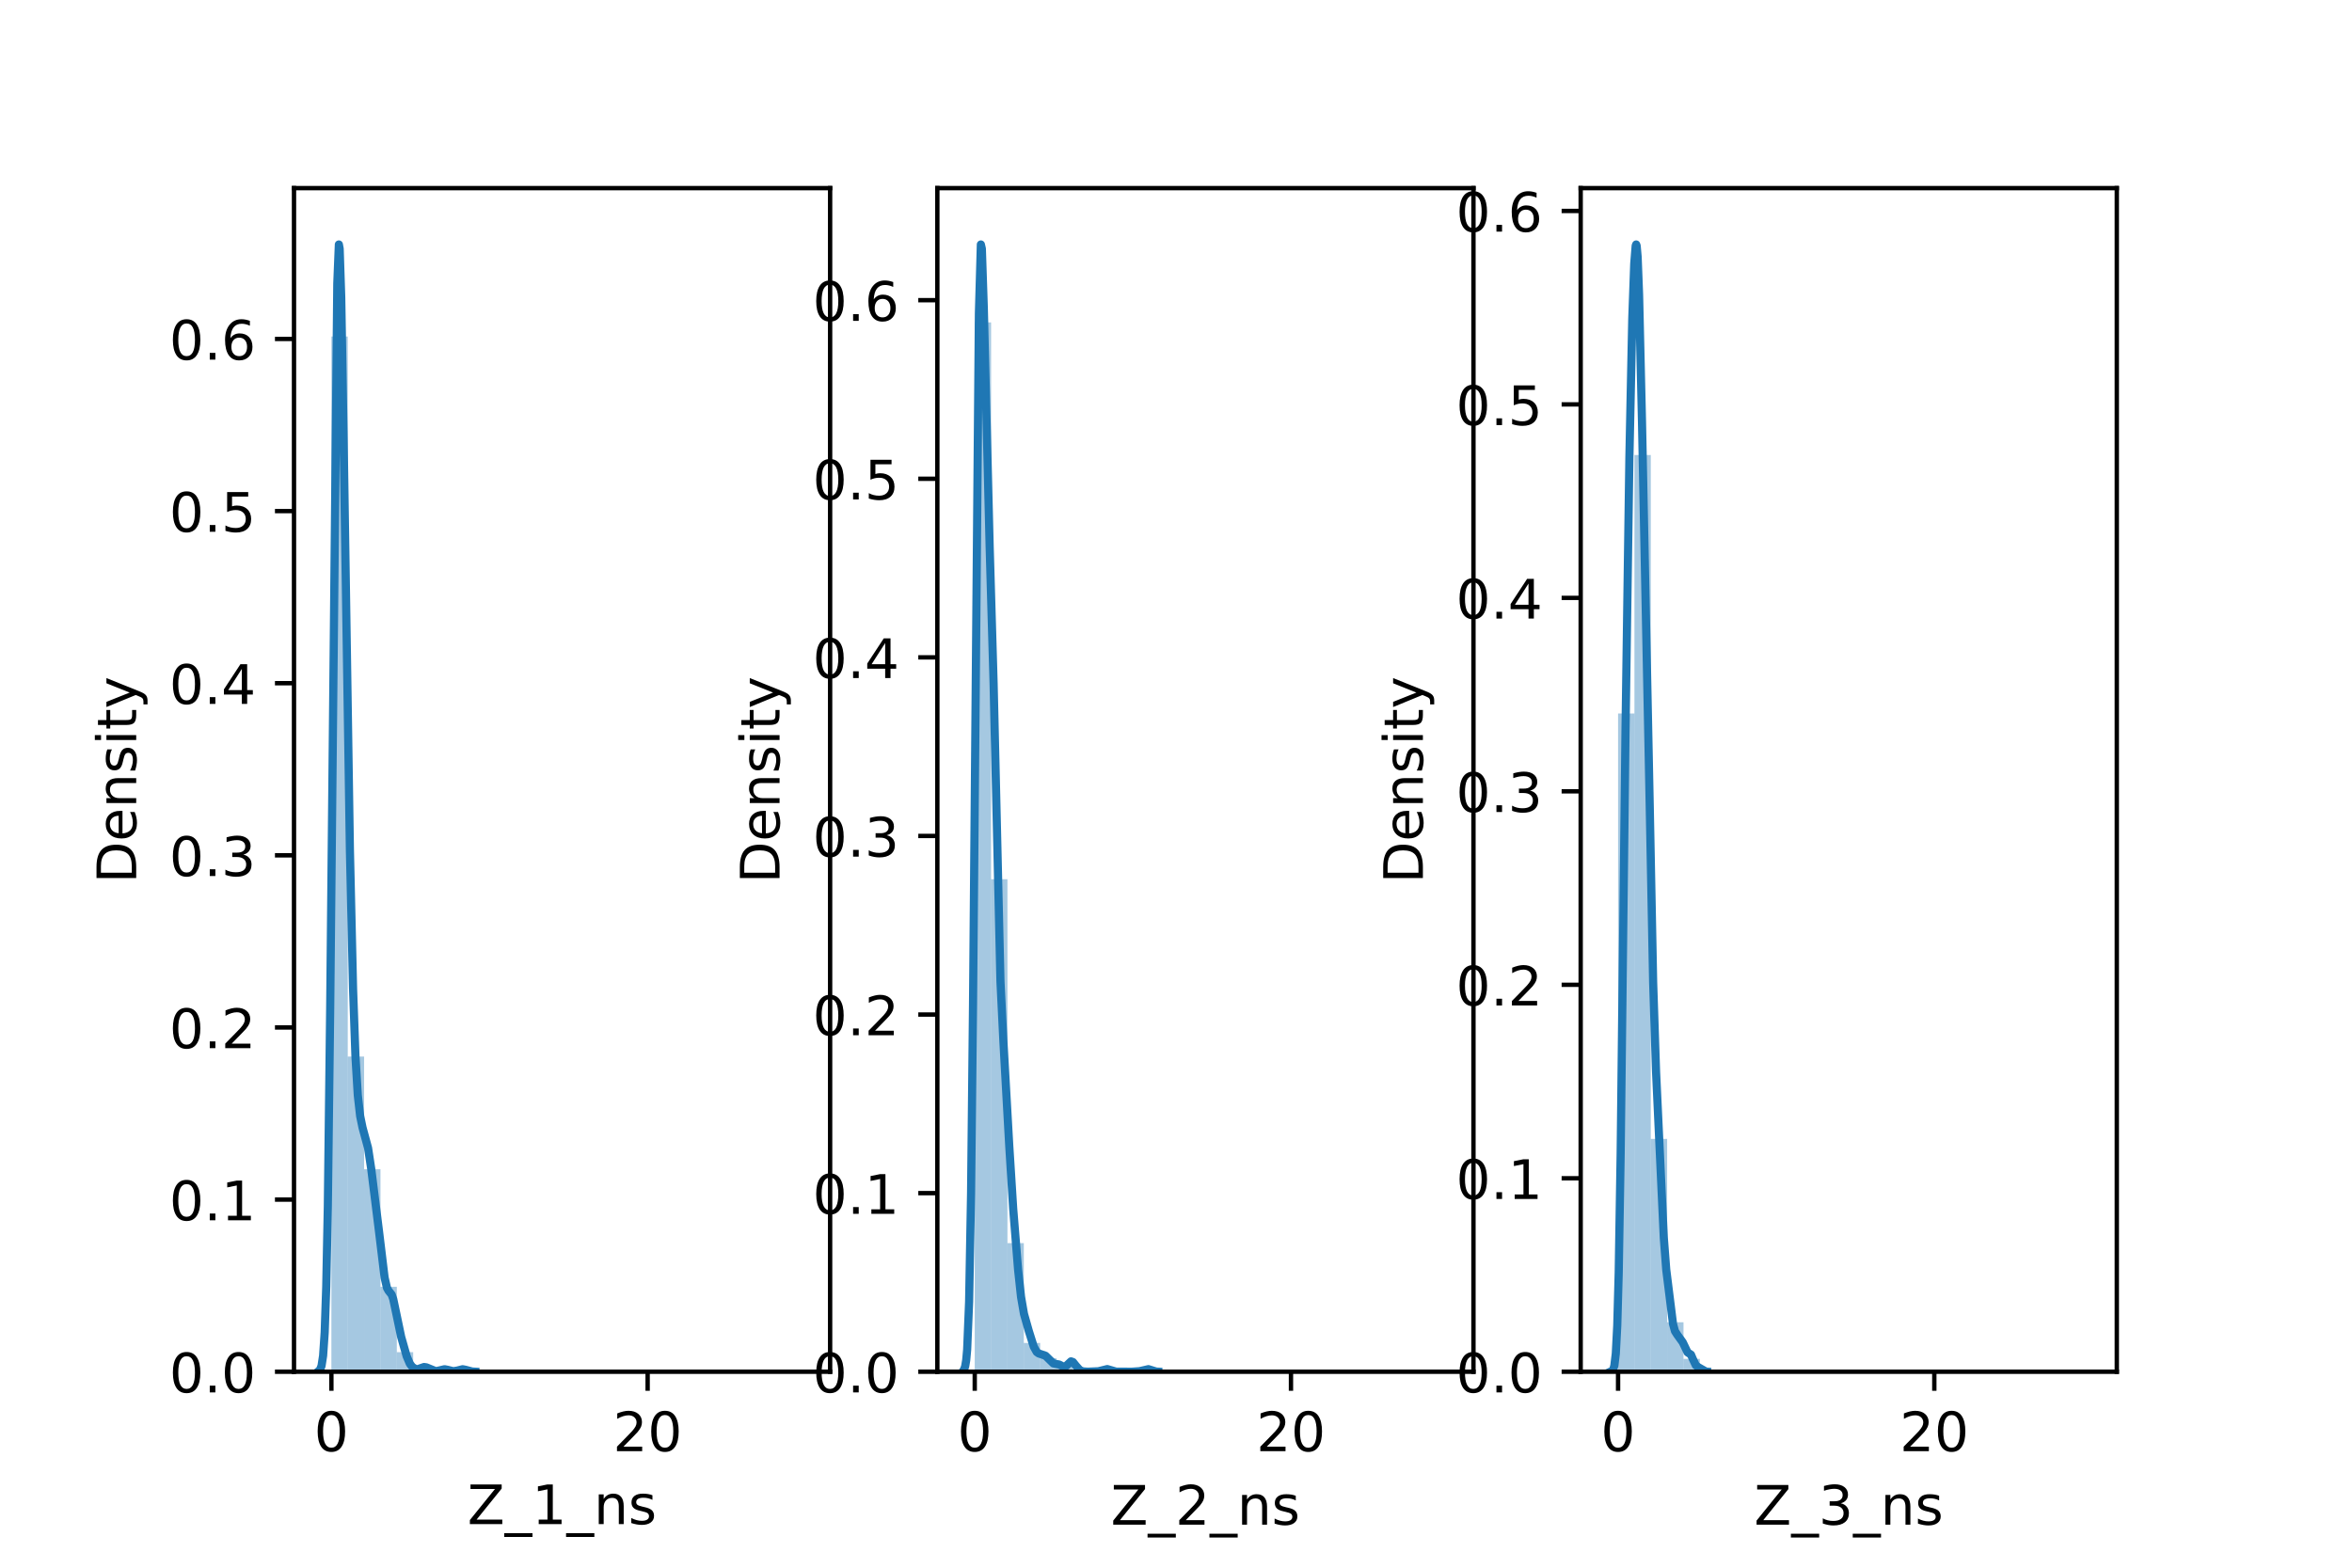 <?xml version="1.0" encoding="utf-8" standalone="no"?>
<!DOCTYPE svg PUBLIC "-//W3C//DTD SVG 1.1//EN"
  "http://www.w3.org/Graphics/SVG/1.1/DTD/svg11.dtd">
<!-- Created with matplotlib (https://matplotlib.org/) -->
<svg height="288pt" version="1.1" viewBox="0 0 432 288" width="432pt" xmlns="http://www.w3.org/2000/svg" xmlns:xlink="http://www.w3.org/1999/xlink">
 <defs>
  <style type="text/css">*{stroke-linecap:butt;stroke-linejoin:round;}</style>
 </defs>
 <g id="figure_1">
  <g id="patch_1">
   <path d="M 0 288 
L 432 288 
L 432 0 
L 0 0 
z
" style="fill:#ffffff;"/>
  </g>
  <g id="axes_1">
   <g id="patch_2">
    <path d="M 54 252 
L 152.471 252 
L 152.471 34.56 
L 54 34.56 
z
" style="fill:#ffffff;"/>
   </g>
   <g id="patch_3">
    <path clip-path="url(#pcd58761ec2)" d="M 60.868 252 
L 63.873 252 
L 63.873 61.814 
L 60.868 61.814 
z
" style="fill:#1f77b4;opacity:0.4;"/>
   </g>
   <g id="patch_4">
    <path clip-path="url(#pcd58761ec2)" d="M 63.873 252 
L 66.877 252 
L 66.877 194.104 
L 63.873 194.104 
z
" style="fill:#1f77b4;opacity:0.4;"/>
   </g>
   <g id="patch_5">
    <path clip-path="url(#pcd58761ec2)" d="M 66.877 252 
L 69.882 252 
L 69.882 214.803 
L 66.877 214.803 
z
" style="fill:#1f77b4;opacity:0.4;"/>
   </g>
   <g id="patch_6">
    <path clip-path="url(#pcd58761ec2)" d="M 69.882 252 
L 72.886 252 
L 72.886 236.401 
L 69.882 236.401 
z
" style="fill:#1f77b4;opacity:0.4;"/>
   </g>
   <g id="patch_7">
    <path clip-path="url(#pcd58761ec2)" d="M 72.886 252 
L 75.89 252 
L 75.89 248.4 
L 72.886 248.4 
z
" style="fill:#1f77b4;opacity:0.4;"/>
   </g>
   <g id="patch_8">
    <path clip-path="url(#pcd58761ec2)" d="M 75.89 252 
L 78.895 252 
L 78.895 251.4 
L 75.89 251.4 
z
" style="fill:#1f77b4;opacity:0.4;"/>
   </g>
   <g id="patch_9">
    <path clip-path="url(#pcd58761ec2)" d="M 78.895 252 
L 81.899 252 
L 81.899 251.7 
L 78.895 251.7 
z
" style="fill:#1f77b4;opacity:0.4;"/>
   </g>
   <g id="patch_10">
    <path clip-path="url(#pcd58761ec2)" d="M 81.899 252 
L 84.903 252 
L 84.903 252 
L 81.899 252 
z
" style="fill:#1f77b4;opacity:0.4;"/>
   </g>
   <g id="patch_11">
    <path clip-path="url(#pcd58761ec2)" d="M 84.903 252 
L 87.908 252 
L 87.908 251.7 
L 84.903 251.7 
z
" style="fill:#1f77b4;opacity:0.4;"/>
   </g>
   <g id="patch_12">
    <path clip-path="url(#pcd58761ec2)" d="M 87.908 252 
L 90.912 252 
L 90.912 252 
L 87.908 252 
z
" style="fill:#1f77b4;opacity:0.4;"/>
   </g>
   <g id="patch_13">
    <path clip-path="url(#pcd58761ec2)" d="M 90.912 252 
L 93.916 252 
L 93.916 252 
L 90.912 252 
z
" style="fill:#1f77b4;opacity:0.4;"/>
   </g>
   <g id="patch_14">
    <path clip-path="url(#pcd58761ec2)" d="M 93.916 252 
L 96.921 252 
L 96.921 252 
L 93.916 252 
z
" style="fill:#1f77b4;opacity:0.4;"/>
   </g>
   <g id="patch_15">
    <path clip-path="url(#pcd58761ec2)" d="M 96.921 252 
L 99.925 252 
L 99.925 252 
L 96.921 252 
z
" style="fill:#1f77b4;opacity:0.4;"/>
   </g>
   <g id="patch_16">
    <path clip-path="url(#pcd58761ec2)" d="M 99.925 252 
L 102.929 252 
L 102.929 252 
L 99.925 252 
z
" style="fill:#1f77b4;opacity:0.4;"/>
   </g>
   <g id="patch_17">
    <path clip-path="url(#pcd58761ec2)" d="M 102.929 252 
L 105.934 252 
L 105.934 252 
L 102.929 252 
z
" style="fill:#1f77b4;opacity:0.4;"/>
   </g>
   <g id="patch_18">
    <path clip-path="url(#pcd58761ec2)" d="M 105.934 252 
L 108.938 252 
L 108.938 252 
L 105.934 252 
z
" style="fill:#1f77b4;opacity:0.4;"/>
   </g>
   <g id="patch_19">
    <path clip-path="url(#pcd58761ec2)" d="M 108.938 252 
L 111.942 252 
L 111.942 252 
L 108.938 252 
z
" style="fill:#1f77b4;opacity:0.4;"/>
   </g>
   <g id="patch_20">
    <path clip-path="url(#pcd58761ec2)" d="M 111.942 252 
L 114.947 252 
L 114.947 252 
L 111.942 252 
z
" style="fill:#1f77b4;opacity:0.4;"/>
   </g>
   <g id="patch_21">
    <path clip-path="url(#pcd58761ec2)" d="M 114.947 252 
L 117.951 252 
L 117.951 252 
L 114.947 252 
z
" style="fill:#1f77b4;opacity:0.4;"/>
   </g>
   <g id="patch_22">
    <path clip-path="url(#pcd58761ec2)" d="M 117.951 252 
L 120.955 252 
L 120.955 252 
L 117.951 252 
z
" style="fill:#1f77b4;opacity:0.4;"/>
   </g>
   <g id="patch_23">
    <path clip-path="url(#pcd58761ec2)" d="M 120.955 252 
L 123.96 252 
L 123.96 252 
L 120.955 252 
z
" style="fill:#1f77b4;opacity:0.4;"/>
   </g>
   <g id="patch_24">
    <path clip-path="url(#pcd58761ec2)" d="M 123.96 252 
L 126.964 252 
L 126.964 252 
L 123.96 252 
z
" style="fill:#1f77b4;opacity:0.4;"/>
   </g>
   <g id="patch_25">
    <path clip-path="url(#pcd58761ec2)" d="M 126.964 252 
L 129.969 252 
L 129.969 252 
L 126.964 252 
z
" style="fill:#1f77b4;opacity:0.4;"/>
   </g>
   <g id="patch_26">
    <path clip-path="url(#pcd58761ec2)" d="M 129.969 252 
L 132.973 252 
L 132.973 252 
L 129.969 252 
z
" style="fill:#1f77b4;opacity:0.4;"/>
   </g>
   <g id="patch_27">
    <path clip-path="url(#pcd58761ec2)" d="M 132.973 252 
L 135.977 252 
L 135.977 252 
L 132.973 252 
z
" style="fill:#1f77b4;opacity:0.4;"/>
   </g>
   <g id="patch_28">
    <path clip-path="url(#pcd58761ec2)" d="M 135.977 252 
L 138.982 252 
L 138.982 252 
L 135.977 252 
z
" style="fill:#1f77b4;opacity:0.4;"/>
   </g>
   <g id="patch_29">
    <path clip-path="url(#pcd58761ec2)" d="M 138.982 252 
L 141.986 252 
L 141.986 252 
L 138.982 252 
z
" style="fill:#1f77b4;opacity:0.4;"/>
   </g>
   <g id="patch_30">
    <path clip-path="url(#pcd58761ec2)" d="M 141.986 252 
L 144.99 252 
L 144.99 252 
L 141.986 252 
z
" style="fill:#1f77b4;opacity:0.4;"/>
   </g>
   <g id="patch_31">
    <path clip-path="url(#pcd58761ec2)" d="M 144.99 252 
L 147.995 252 
L 147.995 252 
L 144.99 252 
z
" style="fill:#1f77b4;opacity:0.4;"/>
   </g>
   <g id="matplotlib.axis_1">
    <g id="xtick_1">
     <g id="line2d_1">
      <defs>
       <path d="M 0 0 
L 0 3.5 
" id="m6b5740c456" style="stroke:#000000;stroke-width:0.8;"/>
      </defs>
      <g>
       <use style="stroke:#000000;stroke-width:0.8;" x="60.868" xlink:href="#m6b5740c456" y="252"/>
      </g>
     </g>
     <g id="text_1">
      <!-- 0 -->
      <g transform="translate(57.687 266.598)scale(0.1 -0.1)">
       <defs>
        <path d="M 31.781 66.406 
Q 24.172 66.406 20.328 58.906 
Q 16.5 51.422 16.5 36.375 
Q 16.5 21.391 20.328 13.891 
Q 24.172 6.391 31.781 6.391 
Q 39.453 6.391 43.281 13.891 
Q 47.125 21.391 47.125 36.375 
Q 47.125 51.422 43.281 58.906 
Q 39.453 66.406 31.781 66.406 
z
M 31.781 74.219 
Q 44.047 74.219 50.516 64.516 
Q 56.984 54.828 56.984 36.375 
Q 56.984 17.969 50.516 8.266 
Q 44.047 -1.422 31.781 -1.422 
Q 19.531 -1.422 13.062 8.266 
Q 6.594 17.969 6.594 36.375 
Q 6.594 54.828 13.062 64.516 
Q 19.531 74.219 31.781 74.219 
z
" id="DejaVuSans-48"/>
       </defs>
       <use xlink:href="#DejaVuSans-48"/>
      </g>
     </g>
    </g>
    <g id="xtick_2">
     <g id="line2d_2">
      <g>
       <use style="stroke:#000000;stroke-width:0.8;" x="118.953" xlink:href="#m6b5740c456" y="252"/>
      </g>
     </g>
     <g id="text_2">
      <!-- 20 -->
      <g transform="translate(112.59 266.598)scale(0.1 -0.1)">
       <defs>
        <path d="M 19.188 8.297 
L 53.609 8.297 
L 53.609 0 
L 7.328 0 
L 7.328 8.297 
Q 12.938 14.109 22.625 23.891 
Q 32.328 33.688 34.812 36.531 
Q 39.547 41.844 41.422 45.531 
Q 43.312 49.219 43.312 52.781 
Q 43.312 58.594 39.234 62.25 
Q 35.156 65.922 28.609 65.922 
Q 23.969 65.922 18.812 64.312 
Q 13.672 62.703 7.812 59.422 
L 7.812 69.391 
Q 13.766 71.781 18.938 73 
Q 24.125 74.219 28.422 74.219 
Q 39.75 74.219 46.484 68.547 
Q 53.219 62.891 53.219 53.422 
Q 53.219 48.922 51.531 44.891 
Q 49.859 40.875 45.406 35.406 
Q 44.188 33.984 37.641 27.219 
Q 31.109 20.453 19.188 8.297 
z
" id="DejaVuSans-50"/>
       </defs>
       <use xlink:href="#DejaVuSans-50"/>
       <use x="63.623" xlink:href="#DejaVuSans-48"/>
      </g>
     </g>
    </g>
    <g id="text_3">
     <!-- Z_1_ns -->
     <g transform="translate(85.856 279.998)scale(0.1 -0.1)">
      <defs>
       <path d="M 5.609 72.906 
L 62.891 72.906 
L 62.891 65.375 
L 16.797 8.297 
L 64.016 8.297 
L 64.016 0 
L 4.5 0 
L 4.5 7.516 
L 50.594 64.594 
L 5.609 64.594 
z
" id="DejaVuSans-90"/>
       <path d="M 50.984 -16.609 
L 50.984 -23.578 
L -0.984 -23.578 
L -0.984 -16.609 
z
" id="DejaVuSans-95"/>
       <path d="M 12.406 8.297 
L 28.516 8.297 
L 28.516 63.922 
L 10.984 60.406 
L 10.984 69.391 
L 28.422 72.906 
L 38.281 72.906 
L 38.281 8.297 
L 54.391 8.297 
L 54.391 0 
L 12.406 0 
z
" id="DejaVuSans-49"/>
       <path d="M 54.891 33.016 
L 54.891 0 
L 45.906 0 
L 45.906 32.719 
Q 45.906 40.484 42.875 44.328 
Q 39.844 48.188 33.797 48.188 
Q 26.516 48.188 22.312 43.547 
Q 18.109 38.922 18.109 30.906 
L 18.109 0 
L 9.078 0 
L 9.078 54.688 
L 18.109 54.688 
L 18.109 46.188 
Q 21.344 51.125 25.703 53.562 
Q 30.078 56 35.797 56 
Q 45.219 56 50.047 50.172 
Q 54.891 44.344 54.891 33.016 
z
" id="DejaVuSans-110"/>
       <path d="M 44.281 53.078 
L 44.281 44.578 
Q 40.484 46.531 36.375 47.5 
Q 32.281 48.484 27.875 48.484 
Q 21.188 48.484 17.844 46.438 
Q 14.5 44.391 14.5 40.281 
Q 14.5 37.156 16.891 35.375 
Q 19.281 33.594 26.516 31.984 
L 29.594 31.297 
Q 39.156 29.25 43.188 25.516 
Q 47.219 21.781 47.219 15.094 
Q 47.219 7.469 41.188 3.016 
Q 35.156 -1.422 24.609 -1.422 
Q 20.219 -1.422 15.453 -0.562 
Q 10.688 0.297 5.422 2 
L 5.422 11.281 
Q 10.406 8.688 15.234 7.391 
Q 20.062 6.109 24.812 6.109 
Q 31.156 6.109 34.562 8.281 
Q 37.984 10.453 37.984 14.406 
Q 37.984 18.062 35.516 20.016 
Q 33.062 21.969 24.703 23.781 
L 21.578 24.516 
Q 13.234 26.266 9.516 29.906 
Q 5.812 33.547 5.812 39.891 
Q 5.812 47.609 11.281 51.797 
Q 16.75 56 26.812 56 
Q 31.781 56 36.172 55.266 
Q 40.578 54.547 44.281 53.078 
z
" id="DejaVuSans-115"/>
      </defs>
      <use xlink:href="#DejaVuSans-90"/>
      <use x="68.506" xlink:href="#DejaVuSans-95"/>
      <use x="118.506" xlink:href="#DejaVuSans-49"/>
      <use x="182.129" xlink:href="#DejaVuSans-95"/>
      <use x="232.129" xlink:href="#DejaVuSans-110"/>
      <use x="295.508" xlink:href="#DejaVuSans-115"/>
     </g>
    </g>
   </g>
   <g id="matplotlib.axis_2">
    <g id="ytick_1">
     <g id="line2d_3">
      <defs>
       <path d="M 0 0 
L -3.5 0 
" id="md5b21daf1b" style="stroke:#000000;stroke-width:0.8;"/>
      </defs>
      <g>
       <use style="stroke:#000000;stroke-width:0.8;" x="54" xlink:href="#md5b21daf1b" y="252"/>
      </g>
     </g>
     <g id="text_4">
      <!-- 0.0 -->
      <g transform="translate(31.097 255.799)scale(0.1 -0.1)">
       <defs>
        <path d="M 10.688 12.406 
L 21 12.406 
L 21 0 
L 10.688 0 
z
" id="DejaVuSans-46"/>
       </defs>
       <use xlink:href="#DejaVuSans-48"/>
       <use x="63.623" xlink:href="#DejaVuSans-46"/>
       <use x="95.41" xlink:href="#DejaVuSans-48"/>
      </g>
     </g>
    </g>
    <g id="ytick_2">
     <g id="line2d_4">
      <g>
       <use style="stroke:#000000;stroke-width:0.8;" x="54" xlink:href="#md5b21daf1b" y="220.378"/>
      </g>
     </g>
     <g id="text_5">
      <!-- 0.1 -->
      <g transform="translate(31.097 224.177)scale(0.1 -0.1)">
       <use xlink:href="#DejaVuSans-48"/>
       <use x="63.623" xlink:href="#DejaVuSans-46"/>
       <use x="95.41" xlink:href="#DejaVuSans-49"/>
      </g>
     </g>
    </g>
    <g id="ytick_3">
     <g id="line2d_5">
      <g>
       <use style="stroke:#000000;stroke-width:0.8;" x="54" xlink:href="#md5b21daf1b" y="188.756"/>
      </g>
     </g>
     <g id="text_6">
      <!-- 0.2 -->
      <g transform="translate(31.097 192.556)scale(0.1 -0.1)">
       <use xlink:href="#DejaVuSans-48"/>
       <use x="63.623" xlink:href="#DejaVuSans-46"/>
       <use x="95.41" xlink:href="#DejaVuSans-50"/>
      </g>
     </g>
    </g>
    <g id="ytick_4">
     <g id="line2d_6">
      <g>
       <use style="stroke:#000000;stroke-width:0.8;" x="54" xlink:href="#md5b21daf1b" y="157.135"/>
      </g>
     </g>
     <g id="text_7">
      <!-- 0.3 -->
      <g transform="translate(31.097 160.934)scale(0.1 -0.1)">
       <defs>
        <path d="M 40.578 39.312 
Q 47.656 37.797 51.625 33 
Q 55.609 28.219 55.609 21.188 
Q 55.609 10.406 48.188 4.484 
Q 40.766 -1.422 27.094 -1.422 
Q 22.516 -1.422 17.656 -0.516 
Q 12.797 0.391 7.625 2.203 
L 7.625 11.719 
Q 11.719 9.328 16.594 8.109 
Q 21.484 6.891 26.812 6.891 
Q 36.078 6.891 40.938 10.547 
Q 45.797 14.203 45.797 21.188 
Q 45.797 27.641 41.281 31.266 
Q 36.766 34.906 28.719 34.906 
L 20.219 34.906 
L 20.219 43.016 
L 29.109 43.016 
Q 36.375 43.016 40.234 45.922 
Q 44.094 48.828 44.094 54.297 
Q 44.094 59.906 40.109 62.906 
Q 36.141 65.922 28.719 65.922 
Q 24.656 65.922 20.016 65.031 
Q 15.375 64.156 9.812 62.312 
L 9.812 71.094 
Q 15.438 72.656 20.344 73.438 
Q 25.25 74.219 29.594 74.219 
Q 40.828 74.219 47.359 69.109 
Q 53.906 64.016 53.906 55.328 
Q 53.906 49.266 50.438 45.094 
Q 46.969 40.922 40.578 39.312 
z
" id="DejaVuSans-51"/>
       </defs>
       <use xlink:href="#DejaVuSans-48"/>
       <use x="63.623" xlink:href="#DejaVuSans-46"/>
       <use x="95.41" xlink:href="#DejaVuSans-51"/>
      </g>
     </g>
    </g>
    <g id="ytick_5">
     <g id="line2d_7">
      <g>
       <use style="stroke:#000000;stroke-width:0.8;" x="54" xlink:href="#md5b21daf1b" y="125.513"/>
      </g>
     </g>
     <g id="text_8">
      <!-- 0.4 -->
      <g transform="translate(31.097 129.312)scale(0.1 -0.1)">
       <defs>
        <path d="M 37.797 64.312 
L 12.891 25.391 
L 37.797 25.391 
z
M 35.203 72.906 
L 47.609 72.906 
L 47.609 25.391 
L 58.016 25.391 
L 58.016 17.188 
L 47.609 17.188 
L 47.609 0 
L 37.797 0 
L 37.797 17.188 
L 4.891 17.188 
L 4.891 26.703 
z
" id="DejaVuSans-52"/>
       </defs>
       <use xlink:href="#DejaVuSans-48"/>
       <use x="63.623" xlink:href="#DejaVuSans-46"/>
       <use x="95.41" xlink:href="#DejaVuSans-52"/>
      </g>
     </g>
    </g>
    <g id="ytick_6">
     <g id="line2d_8">
      <g>
       <use style="stroke:#000000;stroke-width:0.8;" x="54" xlink:href="#md5b21daf1b" y="93.891"/>
      </g>
     </g>
     <g id="text_9">
      <!-- 0.5 -->
      <g transform="translate(31.097 97.69)scale(0.1 -0.1)">
       <defs>
        <path d="M 10.797 72.906 
L 49.516 72.906 
L 49.516 64.594 
L 19.828 64.594 
L 19.828 46.734 
Q 21.969 47.469 24.109 47.828 
Q 26.266 48.188 28.422 48.188 
Q 40.625 48.188 47.75 41.5 
Q 54.891 34.812 54.891 23.391 
Q 54.891 11.625 47.562 5.094 
Q 40.234 -1.422 26.906 -1.422 
Q 22.312 -1.422 17.547 -0.641 
Q 12.797 0.141 7.719 1.703 
L 7.719 11.625 
Q 12.109 9.234 16.797 8.062 
Q 21.484 6.891 26.703 6.891 
Q 35.156 6.891 40.078 11.328 
Q 45.016 15.766 45.016 23.391 
Q 45.016 31 40.078 35.438 
Q 35.156 39.891 26.703 39.891 
Q 22.75 39.891 18.812 39.016 
Q 14.891 38.141 10.797 36.281 
z
" id="DejaVuSans-53"/>
       </defs>
       <use xlink:href="#DejaVuSans-48"/>
       <use x="63.623" xlink:href="#DejaVuSans-46"/>
       <use x="95.41" xlink:href="#DejaVuSans-53"/>
      </g>
     </g>
    </g>
    <g id="ytick_7">
     <g id="line2d_9">
      <g>
       <use style="stroke:#000000;stroke-width:0.8;" x="54" xlink:href="#md5b21daf1b" y="62.269"/>
      </g>
     </g>
     <g id="text_10">
      <!-- 0.6 -->
      <g transform="translate(31.097 66.068)scale(0.1 -0.1)">
       <defs>
        <path d="M 33.016 40.375 
Q 26.375 40.375 22.484 35.828 
Q 18.609 31.297 18.609 23.391 
Q 18.609 15.531 22.484 10.953 
Q 26.375 6.391 33.016 6.391 
Q 39.656 6.391 43.531 10.953 
Q 47.406 15.531 47.406 23.391 
Q 47.406 31.297 43.531 35.828 
Q 39.656 40.375 33.016 40.375 
z
M 52.594 71.297 
L 52.594 62.312 
Q 48.875 64.062 45.094 64.984 
Q 41.312 65.922 37.594 65.922 
Q 27.828 65.922 22.672 59.328 
Q 17.531 52.734 16.797 39.406 
Q 19.672 43.656 24.016 45.922 
Q 28.375 48.188 33.594 48.188 
Q 44.578 48.188 50.953 41.516 
Q 57.328 34.859 57.328 23.391 
Q 57.328 12.156 50.688 5.359 
Q 44.047 -1.422 33.016 -1.422 
Q 20.359 -1.422 13.672 8.266 
Q 6.984 17.969 6.984 36.375 
Q 6.984 53.656 15.188 63.938 
Q 23.391 74.219 37.203 74.219 
Q 40.922 74.219 44.703 73.484 
Q 48.484 72.75 52.594 71.297 
z
" id="DejaVuSans-54"/>
       </defs>
       <use xlink:href="#DejaVuSans-48"/>
       <use x="63.623" xlink:href="#DejaVuSans-46"/>
       <use x="95.41" xlink:href="#DejaVuSans-54"/>
      </g>
     </g>
    </g>
    <g id="text_11">
     <!-- Density -->
     <g transform="translate(25.017 162.289)rotate(-90)scale(0.1 -0.1)">
      <defs>
       <path d="M 19.672 64.797 
L 19.672 8.109 
L 31.594 8.109 
Q 46.688 8.109 53.688 14.938 
Q 60.688 21.781 60.688 36.531 
Q 60.688 51.172 53.688 57.984 
Q 46.688 64.797 31.594 64.797 
z
M 9.812 72.906 
L 30.078 72.906 
Q 51.266 72.906 61.172 64.094 
Q 71.094 55.281 71.094 36.531 
Q 71.094 17.672 61.125 8.828 
Q 51.172 0 30.078 0 
L 9.812 0 
z
" id="DejaVuSans-68"/>
       <path d="M 56.203 29.594 
L 56.203 25.203 
L 14.891 25.203 
Q 15.484 15.922 20.484 11.062 
Q 25.484 6.203 34.422 6.203 
Q 39.594 6.203 44.453 7.469 
Q 49.312 8.734 54.109 11.281 
L 54.109 2.781 
Q 49.266 0.734 44.188 -0.344 
Q 39.109 -1.422 33.891 -1.422 
Q 20.797 -1.422 13.156 6.188 
Q 5.516 13.812 5.516 26.812 
Q 5.516 40.234 12.766 48.109 
Q 20.016 56 32.328 56 
Q 43.359 56 49.781 48.891 
Q 56.203 41.797 56.203 29.594 
z
M 47.219 32.234 
Q 47.125 39.594 43.094 43.984 
Q 39.062 48.391 32.422 48.391 
Q 24.906 48.391 20.391 44.141 
Q 15.875 39.891 15.188 32.172 
z
" id="DejaVuSans-101"/>
       <path d="M 9.422 54.688 
L 18.406 54.688 
L 18.406 0 
L 9.422 0 
z
M 9.422 75.984 
L 18.406 75.984 
L 18.406 64.594 
L 9.422 64.594 
z
" id="DejaVuSans-105"/>
       <path d="M 18.312 70.219 
L 18.312 54.688 
L 36.812 54.688 
L 36.812 47.703 
L 18.312 47.703 
L 18.312 18.016 
Q 18.312 11.328 20.141 9.422 
Q 21.969 7.516 27.594 7.516 
L 36.812 7.516 
L 36.812 0 
L 27.594 0 
Q 17.188 0 13.234 3.875 
Q 9.281 7.766 9.281 18.016 
L 9.281 47.703 
L 2.688 47.703 
L 2.688 54.688 
L 9.281 54.688 
L 9.281 70.219 
z
" id="DejaVuSans-116"/>
       <path d="M 32.172 -5.078 
Q 28.375 -14.844 24.75 -17.812 
Q 21.141 -20.797 15.094 -20.797 
L 7.906 -20.797 
L 7.906 -13.281 
L 13.188 -13.281 
Q 16.891 -13.281 18.938 -11.516 
Q 21 -9.766 23.484 -3.219 
L 25.094 0.875 
L 2.984 54.688 
L 12.5 54.688 
L 29.594 11.922 
L 46.688 54.688 
L 56.203 54.688 
z
" id="DejaVuSans-121"/>
      </defs>
      <use xlink:href="#DejaVuSans-68"/>
      <use x="77.002" xlink:href="#DejaVuSans-101"/>
      <use x="138.525" xlink:href="#DejaVuSans-110"/>
      <use x="201.904" xlink:href="#DejaVuSans-115"/>
      <use x="254.004" xlink:href="#DejaVuSans-105"/>
      <use x="281.787" xlink:href="#DejaVuSans-116"/>
      <use x="320.996" xlink:href="#DejaVuSans-121"/>
     </g>
    </g>
   </g>
   <g id="line2d_10">
    <path clip-path="url(#pcd58761ec2)" d="M 58.476 251.903 
L 58.766 251.657 
L 59.055 250.932 
L 59.345 249.058 
L 59.635 244.808 
L 59.924 236.362 
L 60.214 221.657 
L 60.648 185.142 
L 61.952 52.099 
L 62.241 44.914 
L 62.386 45.7 
L 62.676 54.657 
L 63.11 80.394 
L 64.269 156.16 
L 64.848 181.609 
L 65.283 193.957 
L 65.717 201.185 
L 66.152 205.039 
L 66.586 207.145 
L 67.6 210.883 
L 68.179 214.683 
L 69.627 226.316 
L 70.641 234.711 
L 71.076 236.595 
L 71.365 237.117 
L 71.945 237.845 
L 72.234 238.681 
L 72.813 241.431 
L 73.682 245.593 
L 74.696 249.158 
L 75.275 250.522 
L 75.71 251.105 
L 76.289 251.487 
L 76.724 251.537 
L 77.303 251.336 
L 77.882 251.134 
L 78.317 251.196 
L 80.055 251.905 
L 80.779 251.749 
L 81.648 251.538 
L 82.227 251.65 
L 83.241 251.904 
L 83.965 251.792 
L 84.979 251.538 
L 85.558 251.655 
L 86.717 251.964 
L 87.296 251.995 
L 87.296 251.995 
" style="fill:none;stroke:#1f77b4;stroke-linecap:square;stroke-width:1.5;"/>
   </g>
   <g id="patch_32">
    <path d="M 54 252 
L 54 34.56 
" style="fill:none;stroke:#000000;stroke-linecap:square;stroke-linejoin:miter;stroke-width:0.8;"/>
   </g>
   <g id="patch_33">
    <path d="M 152.471 252 
L 152.471 34.56 
" style="fill:none;stroke:#000000;stroke-linecap:square;stroke-linejoin:miter;stroke-width:0.8;"/>
   </g>
   <g id="patch_34">
    <path d="M 54 252 
L 152.471 252 
" style="fill:none;stroke:#000000;stroke-linecap:square;stroke-linejoin:miter;stroke-width:0.8;"/>
   </g>
   <g id="patch_35">
    <path d="M 54 34.56 
L 152.471 34.56 
" style="fill:none;stroke:#000000;stroke-linecap:square;stroke-linejoin:miter;stroke-width:0.8;"/>
   </g>
  </g>
  <g id="axes_2">
   <g id="patch_36">
    <path d="M 172.165 252 
L 270.635 252 
L 270.635 34.56 
L 172.165 34.56 
z
" style="fill:#ffffff;"/>
   </g>
   <g id="patch_37">
    <path clip-path="url(#pd9758b7825)" d="M 179.033 252 
L 182.038 252 
L 182.038 59.221 
L 179.033 59.221 
z
" style="fill:#1f77b4;opacity:0.4;"/>
   </g>
   <g id="patch_38">
    <path clip-path="url(#pd9758b7825)" d="M 182.038 252 
L 185.042 252 
L 185.042 161.518 
L 182.038 161.518 
z
" style="fill:#1f77b4;opacity:0.4;"/>
   </g>
   <g id="patch_39">
    <path clip-path="url(#pd9758b7825)" d="M 185.042 252 
L 188.046 252 
L 188.046 228.369 
L 185.042 228.369 
z
" style="fill:#1f77b4;opacity:0.4;"/>
   </g>
   <g id="patch_40">
    <path clip-path="url(#pd9758b7825)" d="M 188.046 252 
L 191.051 252 
L 191.051 246.714 
L 188.046 246.714 
z
" style="fill:#1f77b4;opacity:0.4;"/>
   </g>
   <g id="patch_41">
    <path clip-path="url(#pd9758b7825)" d="M 191.051 252 
L 194.055 252 
L 194.055 249.513 
L 191.051 249.513 
z
" style="fill:#1f77b4;opacity:0.4;"/>
   </g>
   <g id="patch_42">
    <path clip-path="url(#pd9758b7825)" d="M 194.055 252 
L 197.059 252 
L 197.059 250.445 
L 194.055 250.445 
z
" style="fill:#1f77b4;opacity:0.4;"/>
   </g>
   <g id="patch_43">
    <path clip-path="url(#pd9758b7825)" d="M 197.059 252 
L 200.064 252 
L 200.064 251.689 
L 197.059 251.689 
z
" style="fill:#1f77b4;opacity:0.4;"/>
   </g>
   <g id="patch_44">
    <path clip-path="url(#pd9758b7825)" d="M 200.064 252 
L 203.068 252 
L 203.068 252 
L 200.064 252 
z
" style="fill:#1f77b4;opacity:0.4;"/>
   </g>
   <g id="patch_45">
    <path clip-path="url(#pd9758b7825)" d="M 203.068 252 
L 206.072 252 
L 206.072 251.689 
L 203.068 251.689 
z
" style="fill:#1f77b4;opacity:0.4;"/>
   </g>
   <g id="patch_46">
    <path clip-path="url(#pd9758b7825)" d="M 206.072 252 
L 209.077 252 
L 209.077 252 
L 206.072 252 
z
" style="fill:#1f77b4;opacity:0.4;"/>
   </g>
   <g id="patch_47">
    <path clip-path="url(#pd9758b7825)" d="M 209.077 252 
L 212.081 252 
L 212.081 251.689 
L 209.077 251.689 
z
" style="fill:#1f77b4;opacity:0.4;"/>
   </g>
   <g id="patch_48">
    <path clip-path="url(#pd9758b7825)" d="M 212.081 252 
L 215.085 252 
L 215.085 252 
L 212.081 252 
z
" style="fill:#1f77b4;opacity:0.4;"/>
   </g>
   <g id="patch_49">
    <path clip-path="url(#pd9758b7825)" d="M 215.085 252 
L 218.09 252 
L 218.09 252 
L 215.085 252 
z
" style="fill:#1f77b4;opacity:0.4;"/>
   </g>
   <g id="patch_50">
    <path clip-path="url(#pd9758b7825)" d="M 218.09 252 
L 221.094 252 
L 221.094 252 
L 218.09 252 
z
" style="fill:#1f77b4;opacity:0.4;"/>
   </g>
   <g id="patch_51">
    <path clip-path="url(#pd9758b7825)" d="M 221.094 252 
L 224.098 252 
L 224.098 252 
L 221.094 252 
z
" style="fill:#1f77b4;opacity:0.4;"/>
   </g>
   <g id="patch_52">
    <path clip-path="url(#pd9758b7825)" d="M 224.098 252 
L 227.103 252 
L 227.103 252 
L 224.098 252 
z
" style="fill:#1f77b4;opacity:0.4;"/>
   </g>
   <g id="patch_53">
    <path clip-path="url(#pd9758b7825)" d="M 227.103 252 
L 230.107 252 
L 230.107 252 
L 227.103 252 
z
" style="fill:#1f77b4;opacity:0.4;"/>
   </g>
   <g id="patch_54">
    <path clip-path="url(#pd9758b7825)" d="M 230.107 252 
L 233.111 252 
L 233.111 252 
L 230.107 252 
z
" style="fill:#1f77b4;opacity:0.4;"/>
   </g>
   <g id="patch_55">
    <path clip-path="url(#pd9758b7825)" d="M 233.111 252 
L 236.116 252 
L 236.116 252 
L 233.111 252 
z
" style="fill:#1f77b4;opacity:0.4;"/>
   </g>
   <g id="patch_56">
    <path clip-path="url(#pd9758b7825)" d="M 236.116 252 
L 239.12 252 
L 239.12 252 
L 236.116 252 
z
" style="fill:#1f77b4;opacity:0.4;"/>
   </g>
   <g id="patch_57">
    <path clip-path="url(#pd9758b7825)" d="M 239.12 252 
L 242.125 252 
L 242.125 252 
L 239.12 252 
z
" style="fill:#1f77b4;opacity:0.4;"/>
   </g>
   <g id="patch_58">
    <path clip-path="url(#pd9758b7825)" d="M 242.125 252 
L 245.129 252 
L 245.129 252 
L 242.125 252 
z
" style="fill:#1f77b4;opacity:0.4;"/>
   </g>
   <g id="patch_59">
    <path clip-path="url(#pd9758b7825)" d="M 245.129 252 
L 248.133 252 
L 248.133 252 
L 245.129 252 
z
" style="fill:#1f77b4;opacity:0.4;"/>
   </g>
   <g id="patch_60">
    <path clip-path="url(#pd9758b7825)" d="M 248.133 252 
L 251.138 252 
L 251.138 252 
L 248.133 252 
z
" style="fill:#1f77b4;opacity:0.4;"/>
   </g>
   <g id="patch_61">
    <path clip-path="url(#pd9758b7825)" d="M 251.138 252 
L 254.142 252 
L 254.142 252 
L 251.138 252 
z
" style="fill:#1f77b4;opacity:0.4;"/>
   </g>
   <g id="patch_62">
    <path clip-path="url(#pd9758b7825)" d="M 254.142 252 
L 257.146 252 
L 257.146 252 
L 254.142 252 
z
" style="fill:#1f77b4;opacity:0.4;"/>
   </g>
   <g id="patch_63">
    <path clip-path="url(#pd9758b7825)" d="M 257.146 252 
L 260.151 252 
L 260.151 252 
L 257.146 252 
z
" style="fill:#1f77b4;opacity:0.4;"/>
   </g>
   <g id="patch_64">
    <path clip-path="url(#pd9758b7825)" d="M 260.151 252 
L 263.155 252 
L 263.155 252 
L 260.151 252 
z
" style="fill:#1f77b4;opacity:0.4;"/>
   </g>
   <g id="patch_65">
    <path clip-path="url(#pd9758b7825)" d="M 263.155 252 
L 266.159 252 
L 266.159 252 
L 263.155 252 
z
" style="fill:#1f77b4;opacity:0.4;"/>
   </g>
   <g id="matplotlib.axis_3">
    <g id="xtick_3">
     <g id="line2d_11">
      <g>
       <use style="stroke:#000000;stroke-width:0.8;" x="179.033" xlink:href="#m6b5740c456" y="252"/>
      </g>
     </g>
     <g id="text_12">
      <!-- 0 -->
      <g transform="translate(175.852 266.598)scale(0.1 -0.1)">
       <use xlink:href="#DejaVuSans-48"/>
      </g>
     </g>
    </g>
    <g id="xtick_4">
     <g id="line2d_12">
      <g>
       <use style="stroke:#000000;stroke-width:0.8;" x="237.117" xlink:href="#m6b5740c456" y="252"/>
      </g>
     </g>
     <g id="text_13">
      <!-- 20 -->
      <g transform="translate(230.755 266.598)scale(0.1 -0.1)">
       <use xlink:href="#DejaVuSans-50"/>
       <use x="63.623" xlink:href="#DejaVuSans-48"/>
      </g>
     </g>
    </g>
    <g id="text_14">
     <!-- Z_2_ns -->
     <g transform="translate(204.02 280.1)scale(0.1 -0.1)">
      <use xlink:href="#DejaVuSans-90"/>
      <use x="68.506" xlink:href="#DejaVuSans-95"/>
      <use x="118.506" xlink:href="#DejaVuSans-50"/>
      <use x="182.129" xlink:href="#DejaVuSans-95"/>
      <use x="232.129" xlink:href="#DejaVuSans-110"/>
      <use x="295.508" xlink:href="#DejaVuSans-115"/>
     </g>
    </g>
   </g>
   <g id="matplotlib.axis_4">
    <g id="ytick_8">
     <g id="line2d_13">
      <g>
       <use style="stroke:#000000;stroke-width:0.8;" x="172.165" xlink:href="#md5b21daf1b" y="252"/>
      </g>
     </g>
     <g id="text_15">
      <!-- 0.0 -->
      <g transform="translate(149.262 255.799)scale(0.1 -0.1)">
       <use xlink:href="#DejaVuSans-48"/>
       <use x="63.623" xlink:href="#DejaVuSans-46"/>
       <use x="95.41" xlink:href="#DejaVuSans-48"/>
      </g>
     </g>
    </g>
    <g id="ytick_9">
     <g id="line2d_14">
      <g>
       <use style="stroke:#000000;stroke-width:0.8;" x="172.165" xlink:href="#md5b21daf1b" y="219.191"/>
      </g>
     </g>
     <g id="text_16">
      <!-- 0.1 -->
      <g transform="translate(149.262 222.99)scale(0.1 -0.1)">
       <use xlink:href="#DejaVuSans-48"/>
       <use x="63.623" xlink:href="#DejaVuSans-46"/>
       <use x="95.41" xlink:href="#DejaVuSans-49"/>
      </g>
     </g>
    </g>
    <g id="ytick_10">
     <g id="line2d_15">
      <g>
       <use style="stroke:#000000;stroke-width:0.8;" x="172.165" xlink:href="#md5b21daf1b" y="186.382"/>
      </g>
     </g>
     <g id="text_17">
      <!-- 0.2 -->
      <g transform="translate(149.262 190.181)scale(0.1 -0.1)">
       <use xlink:href="#DejaVuSans-48"/>
       <use x="63.623" xlink:href="#DejaVuSans-46"/>
       <use x="95.41" xlink:href="#DejaVuSans-50"/>
      </g>
     </g>
    </g>
    <g id="ytick_11">
     <g id="line2d_16">
      <g>
       <use style="stroke:#000000;stroke-width:0.8;" x="172.165" xlink:href="#md5b21daf1b" y="153.573"/>
      </g>
     </g>
     <g id="text_18">
      <!-- 0.3 -->
      <g transform="translate(149.262 157.373)scale(0.1 -0.1)">
       <use xlink:href="#DejaVuSans-48"/>
       <use x="63.623" xlink:href="#DejaVuSans-46"/>
       <use x="95.41" xlink:href="#DejaVuSans-51"/>
      </g>
     </g>
    </g>
    <g id="ytick_12">
     <g id="line2d_17">
      <g>
       <use style="stroke:#000000;stroke-width:0.8;" x="172.165" xlink:href="#md5b21daf1b" y="120.765"/>
      </g>
     </g>
     <g id="text_19">
      <!-- 0.4 -->
      <g transform="translate(149.262 124.564)scale(0.1 -0.1)">
       <use xlink:href="#DejaVuSans-48"/>
       <use x="63.623" xlink:href="#DejaVuSans-46"/>
       <use x="95.41" xlink:href="#DejaVuSans-52"/>
      </g>
     </g>
    </g>
    <g id="ytick_13">
     <g id="line2d_18">
      <g>
       <use style="stroke:#000000;stroke-width:0.8;" x="172.165" xlink:href="#md5b21daf1b" y="87.956"/>
      </g>
     </g>
     <g id="text_20">
      <!-- 0.5 -->
      <g transform="translate(149.262 91.755)scale(0.1 -0.1)">
       <use xlink:href="#DejaVuSans-48"/>
       <use x="63.623" xlink:href="#DejaVuSans-46"/>
       <use x="95.41" xlink:href="#DejaVuSans-53"/>
      </g>
     </g>
    </g>
    <g id="ytick_14">
     <g id="line2d_19">
      <g>
       <use style="stroke:#000000;stroke-width:0.8;" x="172.165" xlink:href="#md5b21daf1b" y="55.147"/>
      </g>
     </g>
     <g id="text_21">
      <!-- 0.6 -->
      <g transform="translate(149.262 58.946)scale(0.1 -0.1)">
       <use xlink:href="#DejaVuSans-48"/>
       <use x="63.623" xlink:href="#DejaVuSans-46"/>
       <use x="95.41" xlink:href="#DejaVuSans-54"/>
      </g>
     </g>
    </g>
    <g id="text_22">
     <!-- Density -->
     <g transform="translate(143.182 162.289)rotate(-90)scale(0.1 -0.1)">
      <use xlink:href="#DejaVuSans-68"/>
      <use x="77.002" xlink:href="#DejaVuSans-101"/>
      <use x="138.525" xlink:href="#DejaVuSans-110"/>
      <use x="201.904" xlink:href="#DejaVuSans-115"/>
      <use x="254.004" xlink:href="#DejaVuSans-105"/>
      <use x="281.787" xlink:href="#DejaVuSans-116"/>
      <use x="320.996" xlink:href="#DejaVuSans-121"/>
     </g>
    </g>
   </g>
   <g id="line2d_20">
    <path clip-path="url(#pd9758b7825)" d="M 176.92 251.799 
L 177.1 251.535 
L 177.28 250.986 
L 177.46 249.916 
L 177.64 247.956 
L 178 239.145 
L 178.36 219.234 
L 178.72 184.417 
L 179.799 57.583 
L 180.159 44.914 
L 180.339 45.691 
L 180.699 56.615 
L 181.779 100.577 
L 182.499 125.569 
L 183.758 180.294 
L 184.298 191.302 
L 185.378 210.561 
L 186.098 222.075 
L 186.998 233.259 
L 187.538 238.248 
L 188.077 241.375 
L 188.977 244.554 
L 189.877 247.405 
L 190.417 248.374 
L 190.777 248.636 
L 192.037 249.065 
L 193.476 250.475 
L 194.556 250.684 
L 195.456 251.148 
L 195.816 250.949 
L 196.715 250.096 
L 197.075 250.223 
L 197.615 250.896 
L 198.335 251.706 
L 198.875 251.937 
L 199.775 251.998 
L 201.754 251.913 
L 203.374 251.512 
L 204.994 251.985 
L 207.873 252 
L 209.313 251.9 
L 210.932 251.527 
L 212.372 251.976 
L 212.732 251.994 
L 212.732 251.994 
" style="fill:none;stroke:#1f77b4;stroke-linecap:square;stroke-width:1.5;"/>
   </g>
   <g id="patch_66">
    <path d="M 172.165 252 
L 172.165 34.56 
" style="fill:none;stroke:#000000;stroke-linecap:square;stroke-linejoin:miter;stroke-width:0.8;"/>
   </g>
   <g id="patch_67">
    <path d="M 270.635 252 
L 270.635 34.56 
" style="fill:none;stroke:#000000;stroke-linecap:square;stroke-linejoin:miter;stroke-width:0.8;"/>
   </g>
   <g id="patch_68">
    <path d="M 172.165 252 
L 270.635 252 
" style="fill:none;stroke:#000000;stroke-linecap:square;stroke-linejoin:miter;stroke-width:0.8;"/>
   </g>
   <g id="patch_69">
    <path d="M 172.165 34.56 
L 270.635 34.56 
" style="fill:none;stroke:#000000;stroke-linecap:square;stroke-linejoin:miter;stroke-width:0.8;"/>
   </g>
  </g>
  <g id="axes_3">
   <g id="patch_70">
    <path d="M 290.329 252 
L 388.8 252 
L 388.8 34.56 
L 290.329 34.56 
z
" style="fill:#ffffff;"/>
   </g>
   <g id="patch_71">
    <path clip-path="url(#pd96c29fbc3)" d="M 297.198 252 
L 300.202 252 
L 300.202 131.079 
L 297.198 131.079 
z
" style="fill:#1f77b4;opacity:0.4;"/>
   </g>
   <g id="patch_72">
    <path clip-path="url(#pd96c29fbc3)" d="M 300.202 252 
L 303.207 252 
L 303.207 83.586 
L 300.202 83.586 
z
" style="fill:#1f77b4;opacity:0.4;"/>
   </g>
   <g id="patch_73">
    <path clip-path="url(#pd96c29fbc3)" d="M 303.207 252 
L 306.211 252 
L 306.211 209.223 
L 303.207 209.223 
z
" style="fill:#1f77b4;opacity:0.4;"/>
   </g>
   <g id="patch_74">
    <path clip-path="url(#pd96c29fbc3)" d="M 306.211 252 
L 309.215 252 
L 309.215 242.906 
L 306.211 242.906 
z
" style="fill:#1f77b4;opacity:0.4;"/>
   </g>
   <g id="patch_75">
    <path clip-path="url(#pd96c29fbc3)" d="M 309.215 252 
L 312.22 252 
L 312.22 249.642 
L 309.215 249.642 
z
" style="fill:#1f77b4;opacity:0.4;"/>
   </g>
   <g id="patch_76">
    <path clip-path="url(#pd96c29fbc3)" d="M 312.22 252 
L 315.224 252 
L 315.224 252 
L 312.22 252 
z
" style="fill:#1f77b4;opacity:0.4;"/>
   </g>
   <g id="patch_77">
    <path clip-path="url(#pd96c29fbc3)" d="M 315.224 252 
L 318.228 252 
L 318.228 252 
L 315.224 252 
z
" style="fill:#1f77b4;opacity:0.4;"/>
   </g>
   <g id="patch_78">
    <path clip-path="url(#pd96c29fbc3)" d="M 318.228 252 
L 321.233 252 
L 321.233 252 
L 318.228 252 
z
" style="fill:#1f77b4;opacity:0.4;"/>
   </g>
   <g id="patch_79">
    <path clip-path="url(#pd96c29fbc3)" d="M 321.233 252 
L 324.237 252 
L 324.237 252 
L 321.233 252 
z
" style="fill:#1f77b4;opacity:0.4;"/>
   </g>
   <g id="patch_80">
    <path clip-path="url(#pd96c29fbc3)" d="M 324.237 252 
L 327.241 252 
L 327.241 252 
L 324.237 252 
z
" style="fill:#1f77b4;opacity:0.4;"/>
   </g>
   <g id="patch_81">
    <path clip-path="url(#pd96c29fbc3)" d="M 327.241 252 
L 330.246 252 
L 330.246 252 
L 327.241 252 
z
" style="fill:#1f77b4;opacity:0.4;"/>
   </g>
   <g id="patch_82">
    <path clip-path="url(#pd96c29fbc3)" d="M 330.246 252 
L 333.25 252 
L 333.25 252 
L 330.246 252 
z
" style="fill:#1f77b4;opacity:0.4;"/>
   </g>
   <g id="patch_83">
    <path clip-path="url(#pd96c29fbc3)" d="M 333.25 252 
L 336.254 252 
L 336.254 252 
L 333.25 252 
z
" style="fill:#1f77b4;opacity:0.4;"/>
   </g>
   <g id="patch_84">
    <path clip-path="url(#pd96c29fbc3)" d="M 336.254 252 
L 339.259 252 
L 339.259 252 
L 336.254 252 
z
" style="fill:#1f77b4;opacity:0.4;"/>
   </g>
   <g id="patch_85">
    <path clip-path="url(#pd96c29fbc3)" d="M 339.259 252 
L 342.263 252 
L 342.263 252 
L 339.259 252 
z
" style="fill:#1f77b4;opacity:0.4;"/>
   </g>
   <g id="patch_86">
    <path clip-path="url(#pd96c29fbc3)" d="M 342.263 252 
L 345.268 252 
L 345.268 252 
L 342.263 252 
z
" style="fill:#1f77b4;opacity:0.4;"/>
   </g>
   <g id="patch_87">
    <path clip-path="url(#pd96c29fbc3)" d="M 345.268 252 
L 348.272 252 
L 348.272 252 
L 345.268 252 
z
" style="fill:#1f77b4;opacity:0.4;"/>
   </g>
   <g id="patch_88">
    <path clip-path="url(#pd96c29fbc3)" d="M 348.272 252 
L 351.276 252 
L 351.276 252 
L 348.272 252 
z
" style="fill:#1f77b4;opacity:0.4;"/>
   </g>
   <g id="patch_89">
    <path clip-path="url(#pd96c29fbc3)" d="M 351.276 252 
L 354.281 252 
L 354.281 252 
L 351.276 252 
z
" style="fill:#1f77b4;opacity:0.4;"/>
   </g>
   <g id="patch_90">
    <path clip-path="url(#pd96c29fbc3)" d="M 354.281 252 
L 357.285 252 
L 357.285 252 
L 354.281 252 
z
" style="fill:#1f77b4;opacity:0.4;"/>
   </g>
   <g id="patch_91">
    <path clip-path="url(#pd96c29fbc3)" d="M 357.285 252 
L 360.289 252 
L 360.289 252 
L 357.285 252 
z
" style="fill:#1f77b4;opacity:0.4;"/>
   </g>
   <g id="patch_92">
    <path clip-path="url(#pd96c29fbc3)" d="M 360.289 252 
L 363.294 252 
L 363.294 252 
L 360.289 252 
z
" style="fill:#1f77b4;opacity:0.4;"/>
   </g>
   <g id="patch_93">
    <path clip-path="url(#pd96c29fbc3)" d="M 363.294 252 
L 366.298 252 
L 366.298 252 
L 363.294 252 
z
" style="fill:#1f77b4;opacity:0.4;"/>
   </g>
   <g id="patch_94">
    <path clip-path="url(#pd96c29fbc3)" d="M 366.298 252 
L 369.302 252 
L 369.302 252 
L 366.298 252 
z
" style="fill:#1f77b4;opacity:0.4;"/>
   </g>
   <g id="patch_95">
    <path clip-path="url(#pd96c29fbc3)" d="M 369.302 252 
L 372.307 252 
L 372.307 252 
L 369.302 252 
z
" style="fill:#1f77b4;opacity:0.4;"/>
   </g>
   <g id="patch_96">
    <path clip-path="url(#pd96c29fbc3)" d="M 372.307 252 
L 375.311 252 
L 375.311 252 
L 372.307 252 
z
" style="fill:#1f77b4;opacity:0.4;"/>
   </g>
   <g id="patch_97">
    <path clip-path="url(#pd96c29fbc3)" d="M 375.311 252 
L 378.315 252 
L 378.315 252 
L 375.311 252 
z
" style="fill:#1f77b4;opacity:0.4;"/>
   </g>
   <g id="patch_98">
    <path clip-path="url(#pd96c29fbc3)" d="M 378.315 252 
L 381.32 252 
L 381.32 252 
L 378.315 252 
z
" style="fill:#1f77b4;opacity:0.4;"/>
   </g>
   <g id="patch_99">
    <path clip-path="url(#pd96c29fbc3)" d="M 381.32 252 
L 384.324 252 
L 384.324 252 
L 381.32 252 
z
" style="fill:#1f77b4;opacity:0.4;"/>
   </g>
   <g id="matplotlib.axis_5">
    <g id="xtick_5">
     <g id="line2d_21">
      <g>
       <use style="stroke:#000000;stroke-width:0.8;" x="297.198" xlink:href="#m6b5740c456" y="252"/>
      </g>
     </g>
     <g id="text_23">
      <!-- 0 -->
      <g transform="translate(294.017 266.598)scale(0.1 -0.1)">
       <use xlink:href="#DejaVuSans-48"/>
      </g>
     </g>
    </g>
    <g id="xtick_6">
     <g id="line2d_22">
      <g>
       <use style="stroke:#000000;stroke-width:0.8;" x="355.282" xlink:href="#m6b5740c456" y="252"/>
      </g>
     </g>
     <g id="text_24">
      <!-- 20 -->
      <g transform="translate(348.92 266.598)scale(0.1 -0.1)">
       <use xlink:href="#DejaVuSans-50"/>
       <use x="63.623" xlink:href="#DejaVuSans-48"/>
      </g>
     </g>
    </g>
    <g id="text_25">
     <!-- Z_3_ns -->
     <g transform="translate(322.185 280.1)scale(0.1 -0.1)">
      <use xlink:href="#DejaVuSans-90"/>
      <use x="68.506" xlink:href="#DejaVuSans-95"/>
      <use x="118.506" xlink:href="#DejaVuSans-51"/>
      <use x="182.129" xlink:href="#DejaVuSans-95"/>
      <use x="232.129" xlink:href="#DejaVuSans-110"/>
      <use x="295.508" xlink:href="#DejaVuSans-115"/>
     </g>
    </g>
   </g>
   <g id="matplotlib.axis_6">
    <g id="ytick_15">
     <g id="line2d_23">
      <g>
       <use style="stroke:#000000;stroke-width:0.8;" x="290.329" xlink:href="#md5b21daf1b" y="252"/>
      </g>
     </g>
     <g id="text_26">
      <!-- 0.0 -->
      <g transform="translate(267.426 255.799)scale(0.1 -0.1)">
       <use xlink:href="#DejaVuSans-48"/>
       <use x="63.623" xlink:href="#DejaVuSans-46"/>
       <use x="95.41" xlink:href="#DejaVuSans-48"/>
      </g>
     </g>
    </g>
    <g id="ytick_16">
     <g id="line2d_24">
      <g>
       <use style="stroke:#000000;stroke-width:0.8;" x="290.329" xlink:href="#md5b21daf1b" y="216.459"/>
      </g>
     </g>
     <g id="text_27">
      <!-- 0.1 -->
      <g transform="translate(267.426 220.258)scale(0.1 -0.1)">
       <use xlink:href="#DejaVuSans-48"/>
       <use x="63.623" xlink:href="#DejaVuSans-46"/>
       <use x="95.41" xlink:href="#DejaVuSans-49"/>
      </g>
     </g>
    </g>
    <g id="ytick_17">
     <g id="line2d_25">
      <g>
       <use style="stroke:#000000;stroke-width:0.8;" x="290.329" xlink:href="#md5b21daf1b" y="180.918"/>
      </g>
     </g>
     <g id="text_28">
      <!-- 0.2 -->
      <g transform="translate(267.426 184.717)scale(0.1 -0.1)">
       <use xlink:href="#DejaVuSans-48"/>
       <use x="63.623" xlink:href="#DejaVuSans-46"/>
       <use x="95.41" xlink:href="#DejaVuSans-50"/>
      </g>
     </g>
    </g>
    <g id="ytick_18">
     <g id="line2d_26">
      <g>
       <use style="stroke:#000000;stroke-width:0.8;" x="290.329" xlink:href="#md5b21daf1b" y="145.376"/>
      </g>
     </g>
     <g id="text_29">
      <!-- 0.3 -->
      <g transform="translate(267.426 149.176)scale(0.1 -0.1)">
       <use xlink:href="#DejaVuSans-48"/>
       <use x="63.623" xlink:href="#DejaVuSans-46"/>
       <use x="95.41" xlink:href="#DejaVuSans-51"/>
      </g>
     </g>
    </g>
    <g id="ytick_19">
     <g id="line2d_27">
      <g>
       <use style="stroke:#000000;stroke-width:0.8;" x="290.329" xlink:href="#md5b21daf1b" y="109.835"/>
      </g>
     </g>
     <g id="text_30">
      <!-- 0.4 -->
      <g transform="translate(267.426 113.635)scale(0.1 -0.1)">
       <use xlink:href="#DejaVuSans-48"/>
       <use x="63.623" xlink:href="#DejaVuSans-46"/>
       <use x="95.41" xlink:href="#DejaVuSans-52"/>
      </g>
     </g>
    </g>
    <g id="ytick_20">
     <g id="line2d_28">
      <g>
       <use style="stroke:#000000;stroke-width:0.8;" x="290.329" xlink:href="#md5b21daf1b" y="74.294"/>
      </g>
     </g>
     <g id="text_31">
      <!-- 0.5 -->
      <g transform="translate(267.426 78.093)scale(0.1 -0.1)">
       <use xlink:href="#DejaVuSans-48"/>
       <use x="63.623" xlink:href="#DejaVuSans-46"/>
       <use x="95.41" xlink:href="#DejaVuSans-53"/>
      </g>
     </g>
    </g>
    <g id="ytick_21">
     <g id="line2d_29">
      <g>
       <use style="stroke:#000000;stroke-width:0.8;" x="290.329" xlink:href="#md5b21daf1b" y="38.753"/>
      </g>
     </g>
     <g id="text_32">
      <!-- 0.6 -->
      <g transform="translate(267.426 42.552)scale(0.1 -0.1)">
       <use xlink:href="#DejaVuSans-48"/>
       <use x="63.623" xlink:href="#DejaVuSans-46"/>
       <use x="95.41" xlink:href="#DejaVuSans-54"/>
      </g>
     </g>
    </g>
    <g id="text_33">
     <!-- Density -->
     <g transform="translate(261.347 162.289)rotate(-90)scale(0.1 -0.1)">
      <use xlink:href="#DejaVuSans-68"/>
      <use x="77.002" xlink:href="#DejaVuSans-101"/>
      <use x="138.525" xlink:href="#DejaVuSans-110"/>
      <use x="201.904" xlink:href="#DejaVuSans-115"/>
      <use x="254.004" xlink:href="#DejaVuSans-105"/>
      <use x="281.787" xlink:href="#DejaVuSans-116"/>
      <use x="320.996" xlink:href="#DejaVuSans-121"/>
     </g>
    </g>
   </g>
   <g id="line2d_30">
    <path clip-path="url(#pd96c29fbc3)" d="M 295.801 251.976 
L 296.157 251.806 
L 296.335 251.516 
L 296.514 250.886 
L 296.781 248.645 
L 297.048 243.507 
L 297.315 233.755 
L 297.671 211.938 
L 298.562 134.402 
L 299.275 84.132 
L 299.809 58.454 
L 300.165 48.473 
L 300.432 45.15 
L 300.521 44.914 
L 300.611 45.158 
L 300.789 47.184 
L 301.056 54.164 
L 301.59 77.458 
L 303.015 148.223 
L 303.639 180.463 
L 304.173 196.859 
L 305.598 227.417 
L 306.044 233.251 
L 307.29 243.226 
L 307.647 244.543 
L 308.092 245.239 
L 309.072 246.588 
L 309.962 248.446 
L 310.586 248.862 
L 310.942 249.691 
L 311.477 250.817 
L 311.922 251.161 
L 313.347 251.98 
L 313.525 251.992 
L 313.525 251.992 
" style="fill:none;stroke:#1f77b4;stroke-linecap:square;stroke-width:1.5;"/>
   </g>
   <g id="patch_100">
    <path d="M 290.329 252 
L 290.329 34.56 
" style="fill:none;stroke:#000000;stroke-linecap:square;stroke-linejoin:miter;stroke-width:0.8;"/>
   </g>
   <g id="patch_101">
    <path d="M 388.8 252 
L 388.8 34.56 
" style="fill:none;stroke:#000000;stroke-linecap:square;stroke-linejoin:miter;stroke-width:0.8;"/>
   </g>
   <g id="patch_102">
    <path d="M 290.329 252 
L 388.8 252 
" style="fill:none;stroke:#000000;stroke-linecap:square;stroke-linejoin:miter;stroke-width:0.8;"/>
   </g>
   <g id="patch_103">
    <path d="M 290.329 34.56 
L 388.8 34.56 
" style="fill:none;stroke:#000000;stroke-linecap:square;stroke-linejoin:miter;stroke-width:0.8;"/>
   </g>
  </g>
 </g>
 <defs>
  <clipPath id="pcd58761ec2">
   <rect height="217.44" width="98.471" x="54" y="34.56"/>
  </clipPath>
  <clipPath id="pd9758b7825">
   <rect height="217.44" width="98.471" x="172.165" y="34.56"/>
  </clipPath>
  <clipPath id="pd96c29fbc3">
   <rect height="217.44" width="98.471" x="290.329" y="34.56"/>
  </clipPath>
 </defs>
</svg>
